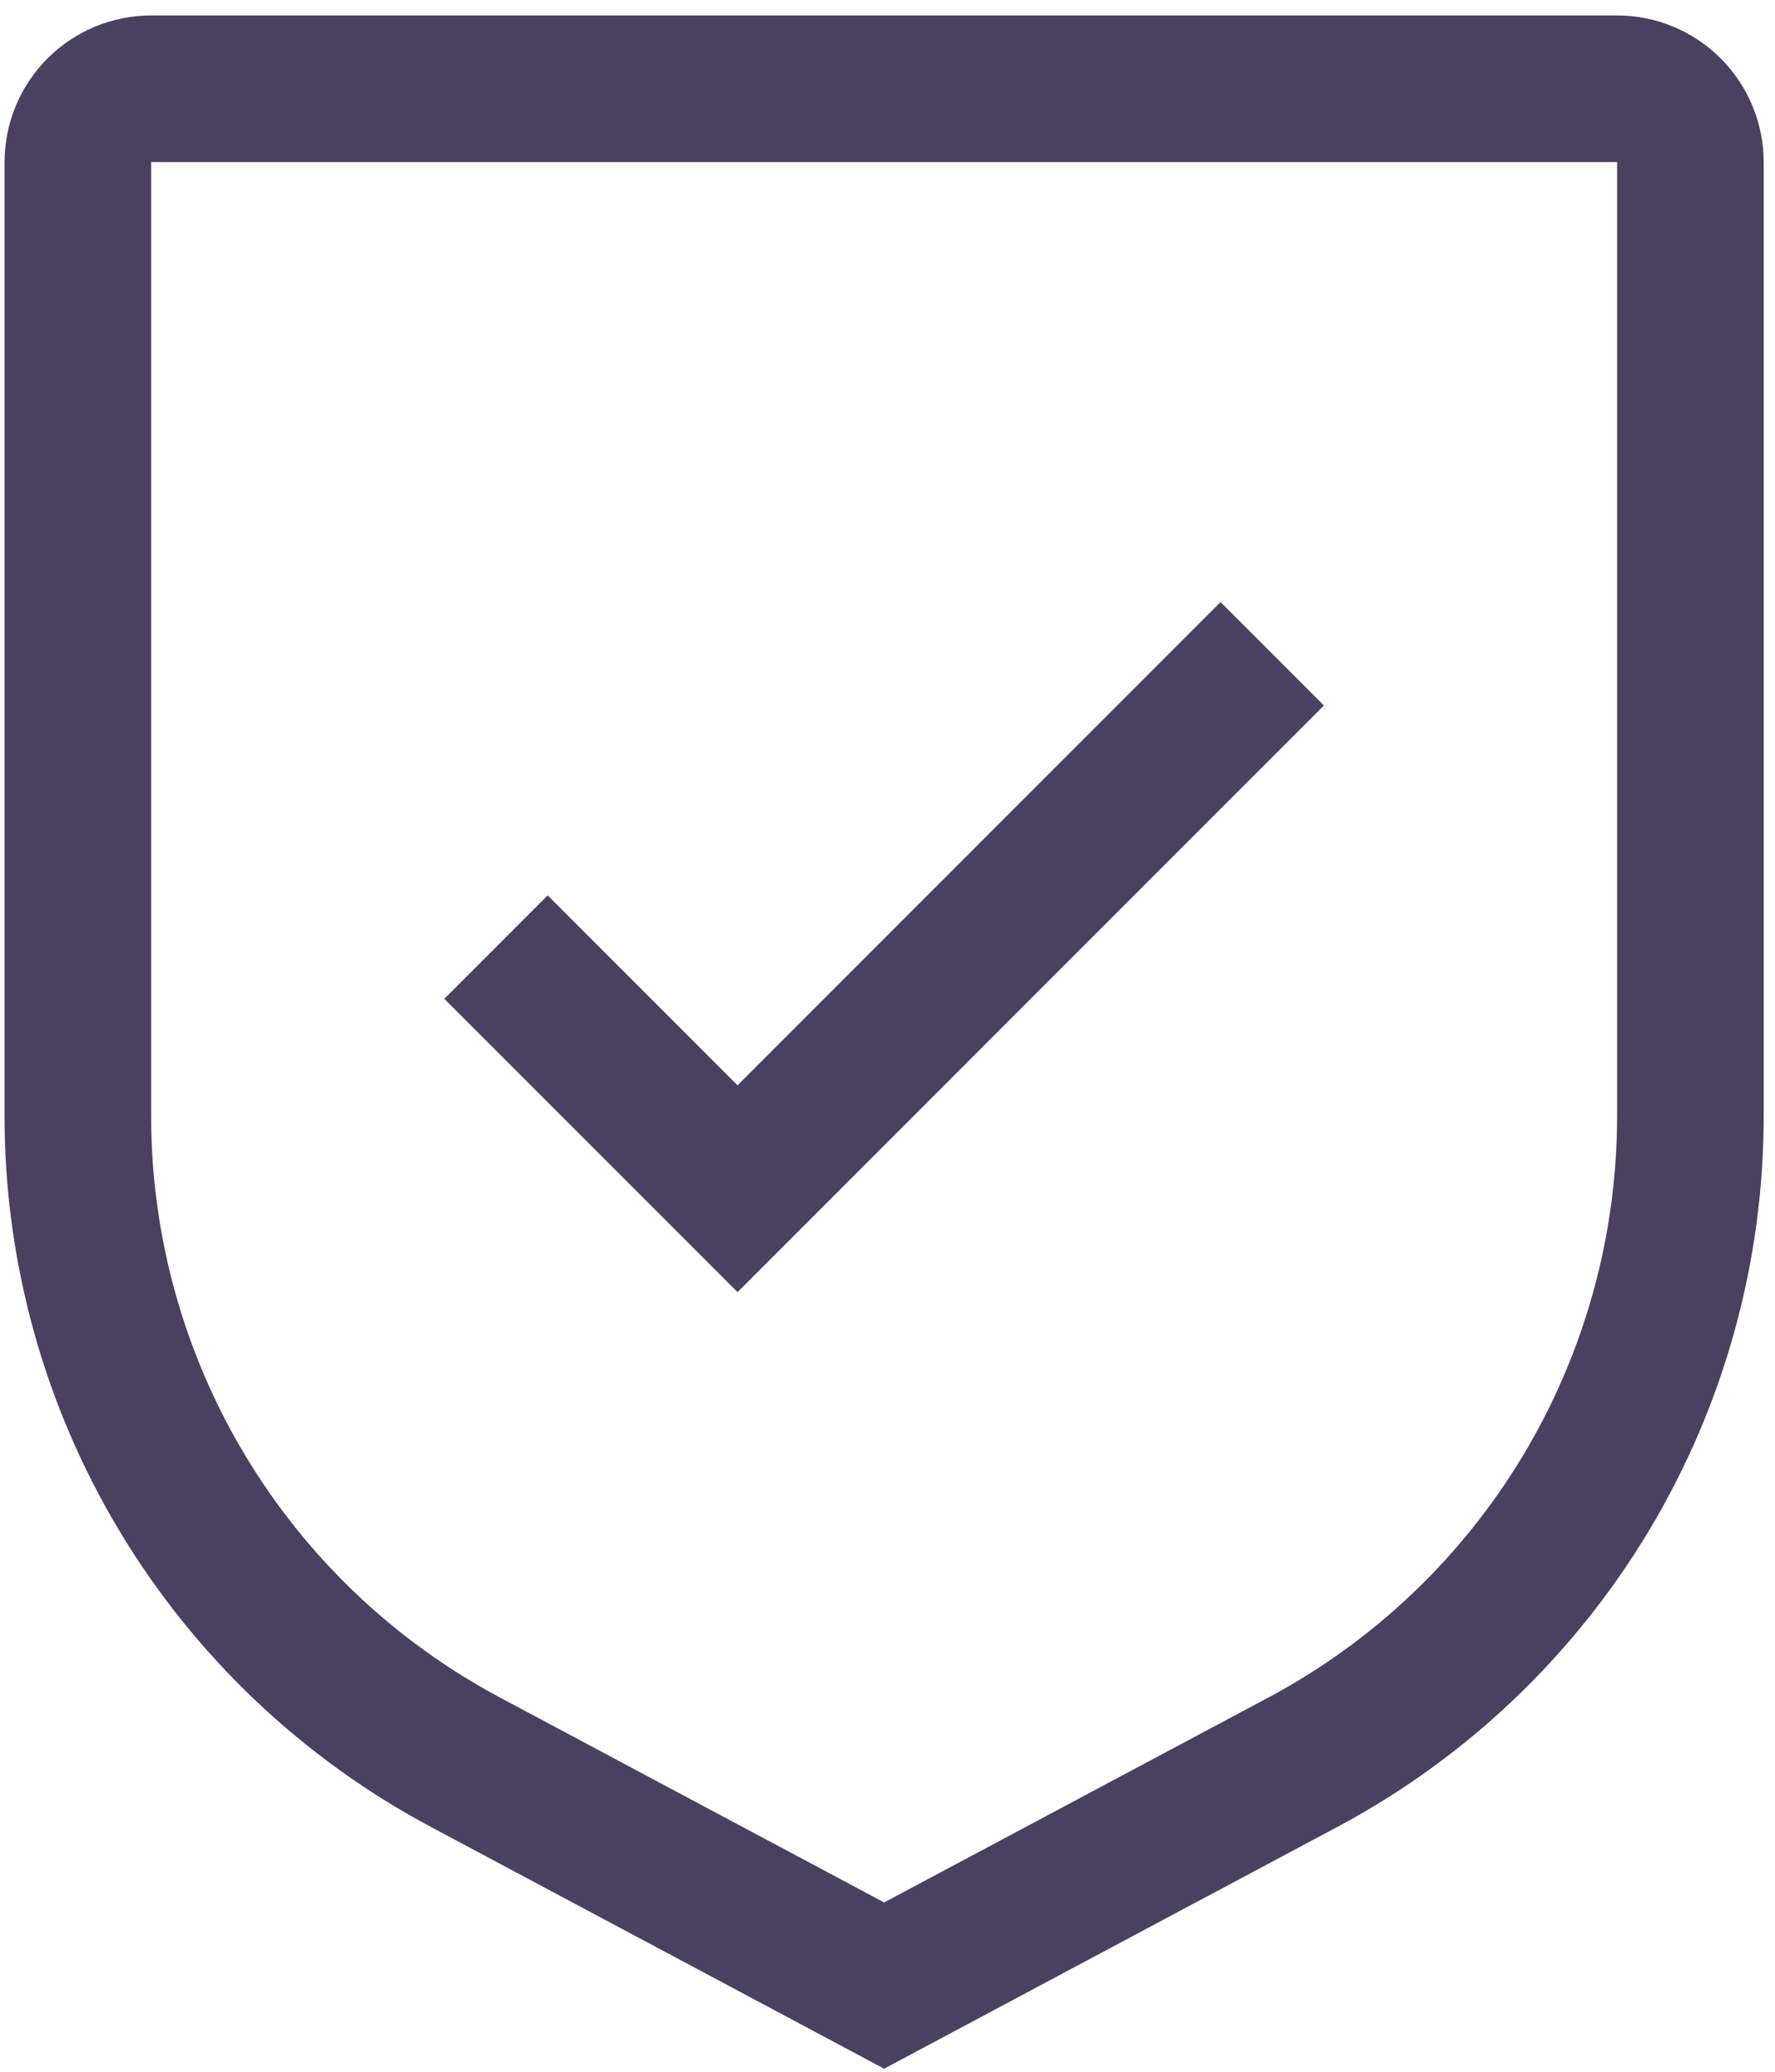 <svg width="84" height="98" viewBox="0 0 84 98" fill="none" xmlns="http://www.w3.org/2000/svg">
<path d="M34.902 51.339L25.918 42.355L21.027 47.246L34.902 61.121L62.652 33.371L57.761 28.48L34.902 51.339Z" fill="#4A405F"/>
<path d="M41.84 97.855L20.417 86.432C14.31 83.183 9.202 78.332 5.643 72.4C2.084 66.468 0.208 59.679 0.215 52.761V7.667C0.217 5.828 0.948 4.065 2.249 2.764C3.549 1.463 5.313 0.732 7.152 0.73H76.527C78.367 0.732 80.13 1.463 81.431 2.764C82.731 4.065 83.463 5.828 83.465 7.667V52.761C83.472 59.679 81.596 66.468 78.037 72.4C74.478 78.332 69.37 83.183 63.263 86.432L41.84 97.855ZM7.152 7.667V52.761C7.147 58.422 8.682 63.977 11.595 68.83C14.508 73.683 18.687 77.652 23.684 80.31L41.84 89.991L59.995 80.314C64.993 77.655 69.173 73.686 72.086 68.832C74.998 63.978 76.534 58.422 76.527 52.761V7.667H7.152Z" fill="#4A405F"/>
</svg>
